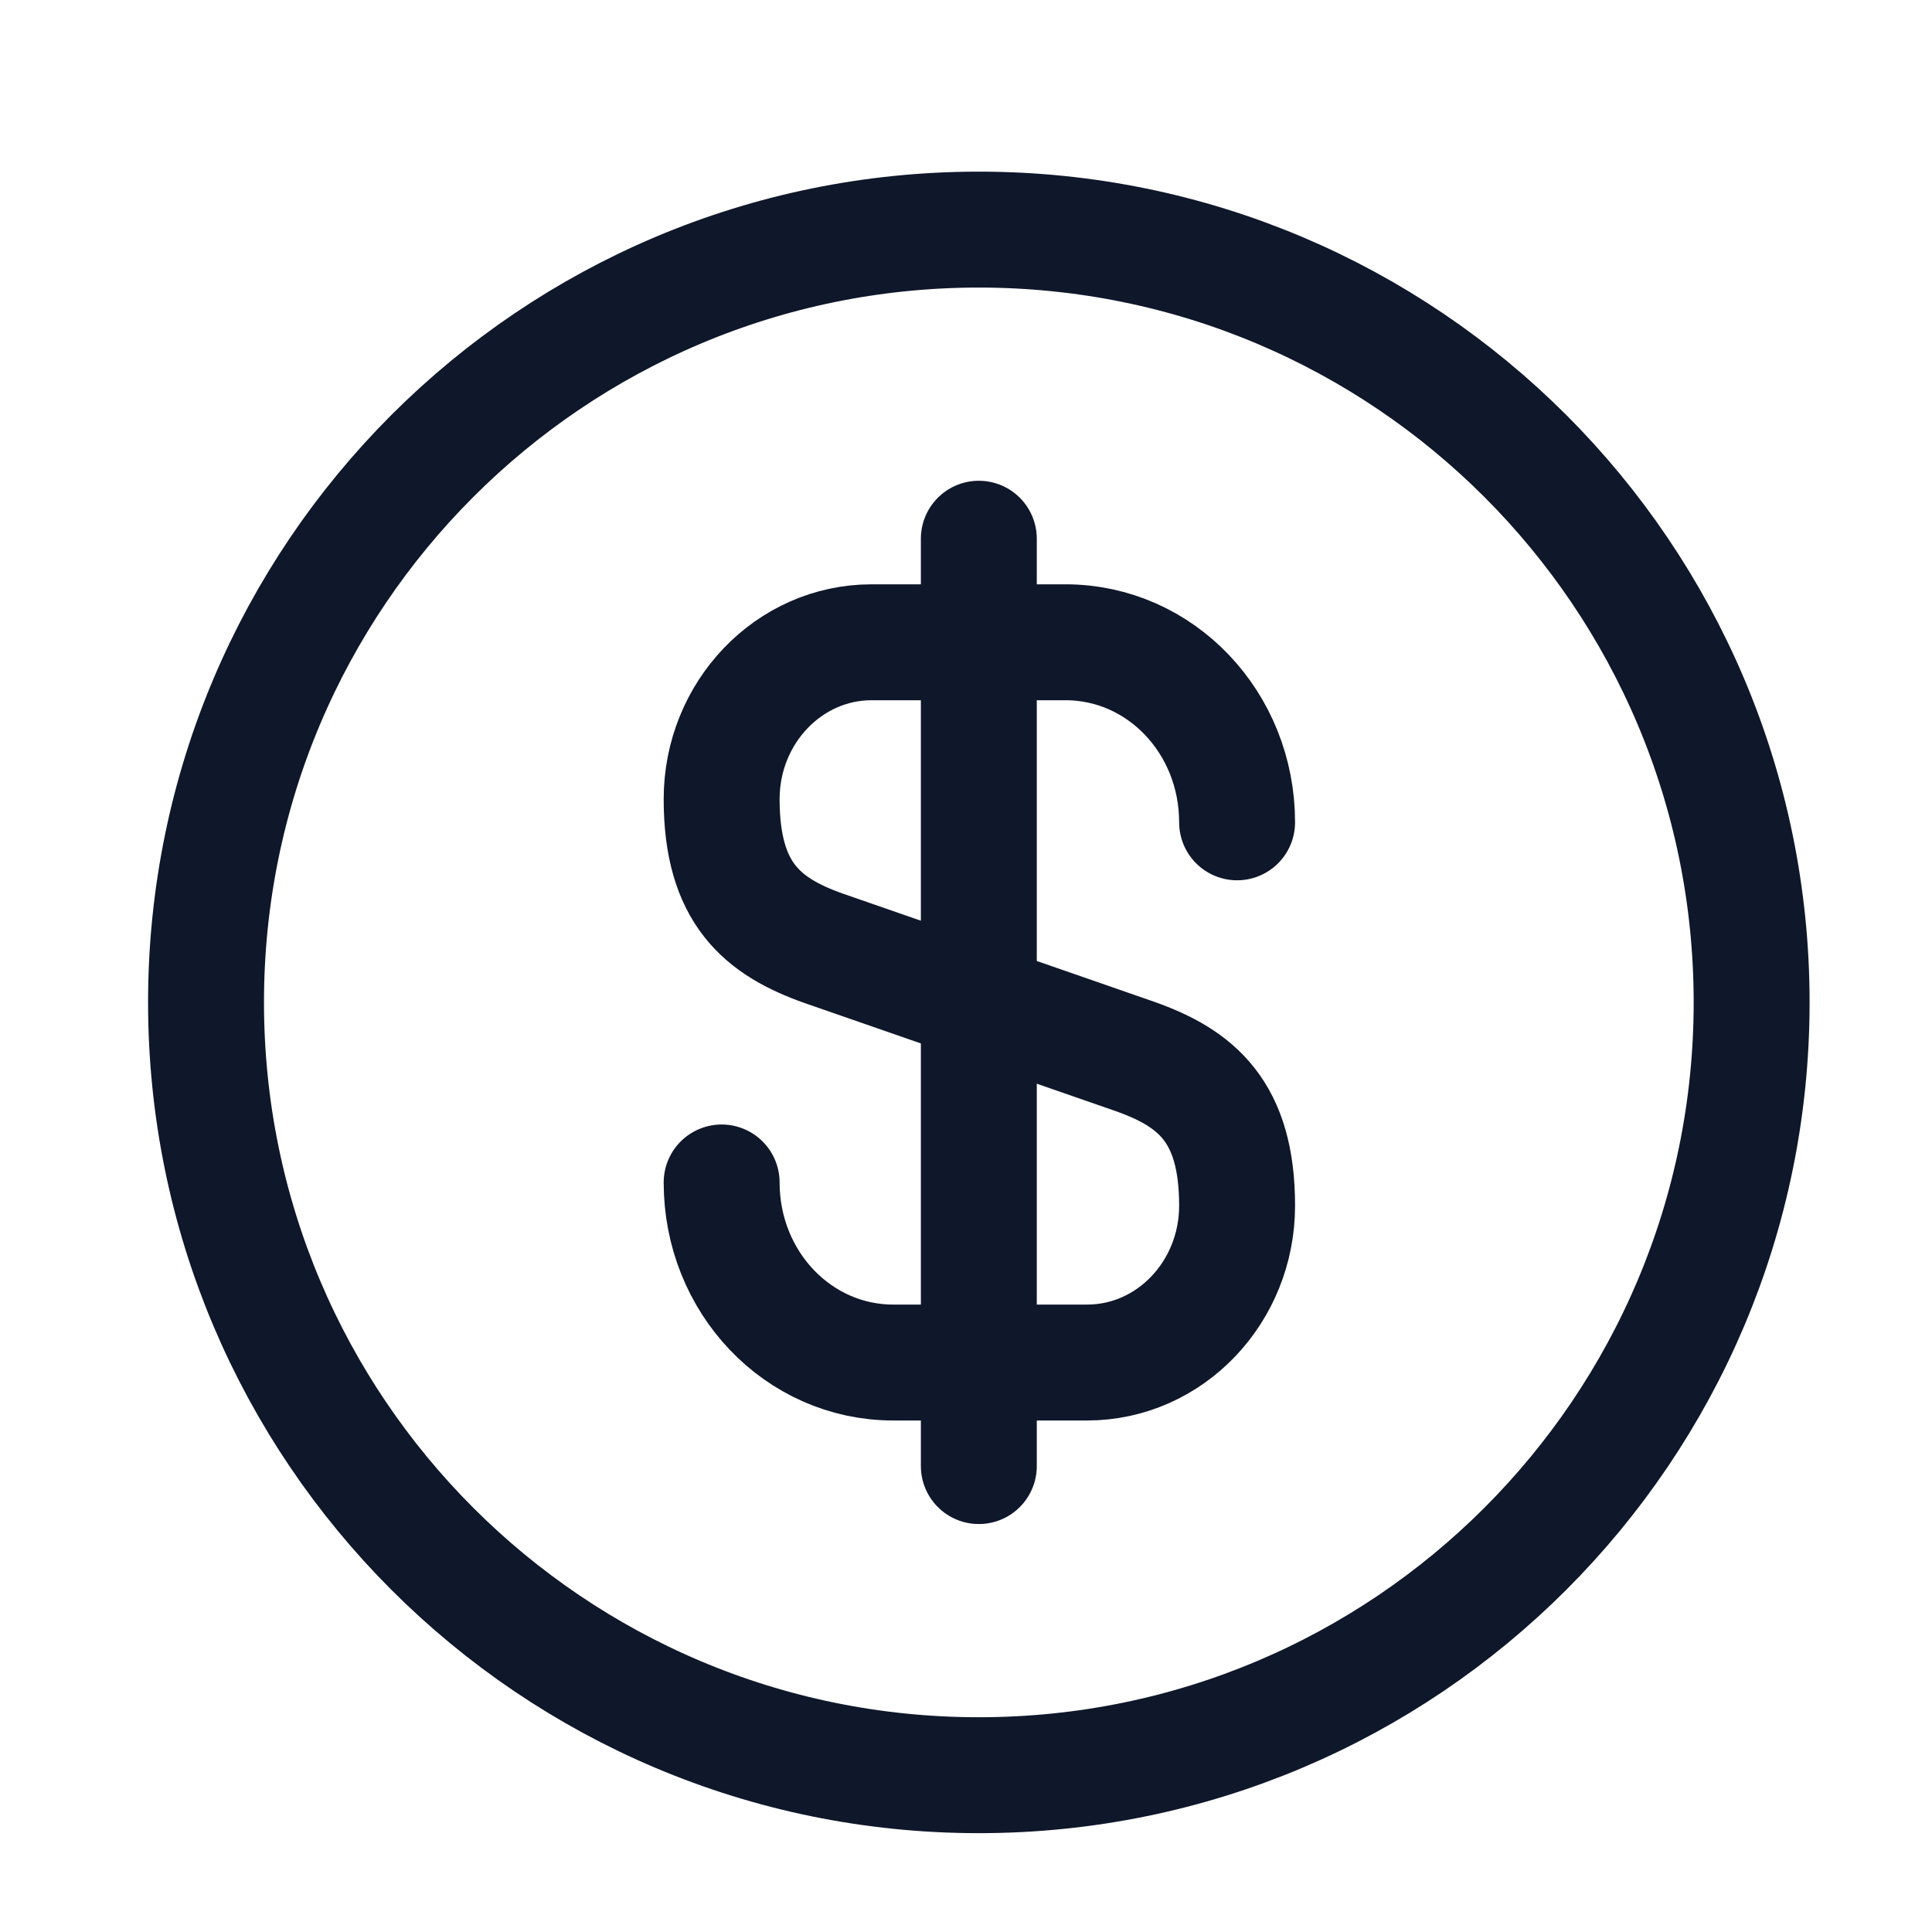 <svg width="25" height="25" viewBox="0 0 25 25" fill="none" xmlns="http://www.w3.org/2000/svg">
<g id="dollar-circle">
<g id="dollar-circle_2">
<path id="Vector" d="M9.338 15.301C9.338 16.591 10.328 17.631 11.558 17.631H14.068C15.138 17.631 16.008 16.721 16.008 15.601C16.008 14.381 15.478 13.951 14.688 13.671L10.658 12.271C9.868 11.991 9.338 11.561 9.338 10.341C9.338 9.221 10.208 8.311 11.278 8.311H13.788C15.018 8.311 16.008 9.351 16.008 10.641" stroke="#0F172A" stroke-width="1.5" stroke-linecap="round" stroke-linejoin="round"/>
<path id="Vector_2" d="M12.666 6.971V18.971" stroke="#0F172A" stroke-width="1.5" stroke-linecap="round" stroke-linejoin="round"/>
<path id="Vector_3" d="M12.666 22.971C18.189 22.971 22.666 18.494 22.666 12.971C22.666 7.448 18.189 2.971 12.666 2.971C7.143 2.971 2.666 7.448 2.666 12.971C2.666 18.494 7.143 22.971 12.666 22.971Z" stroke="#0F172A" stroke-width="1.5" stroke-linecap="round" stroke-linejoin="round"/>
</g>
</g>
</svg>
